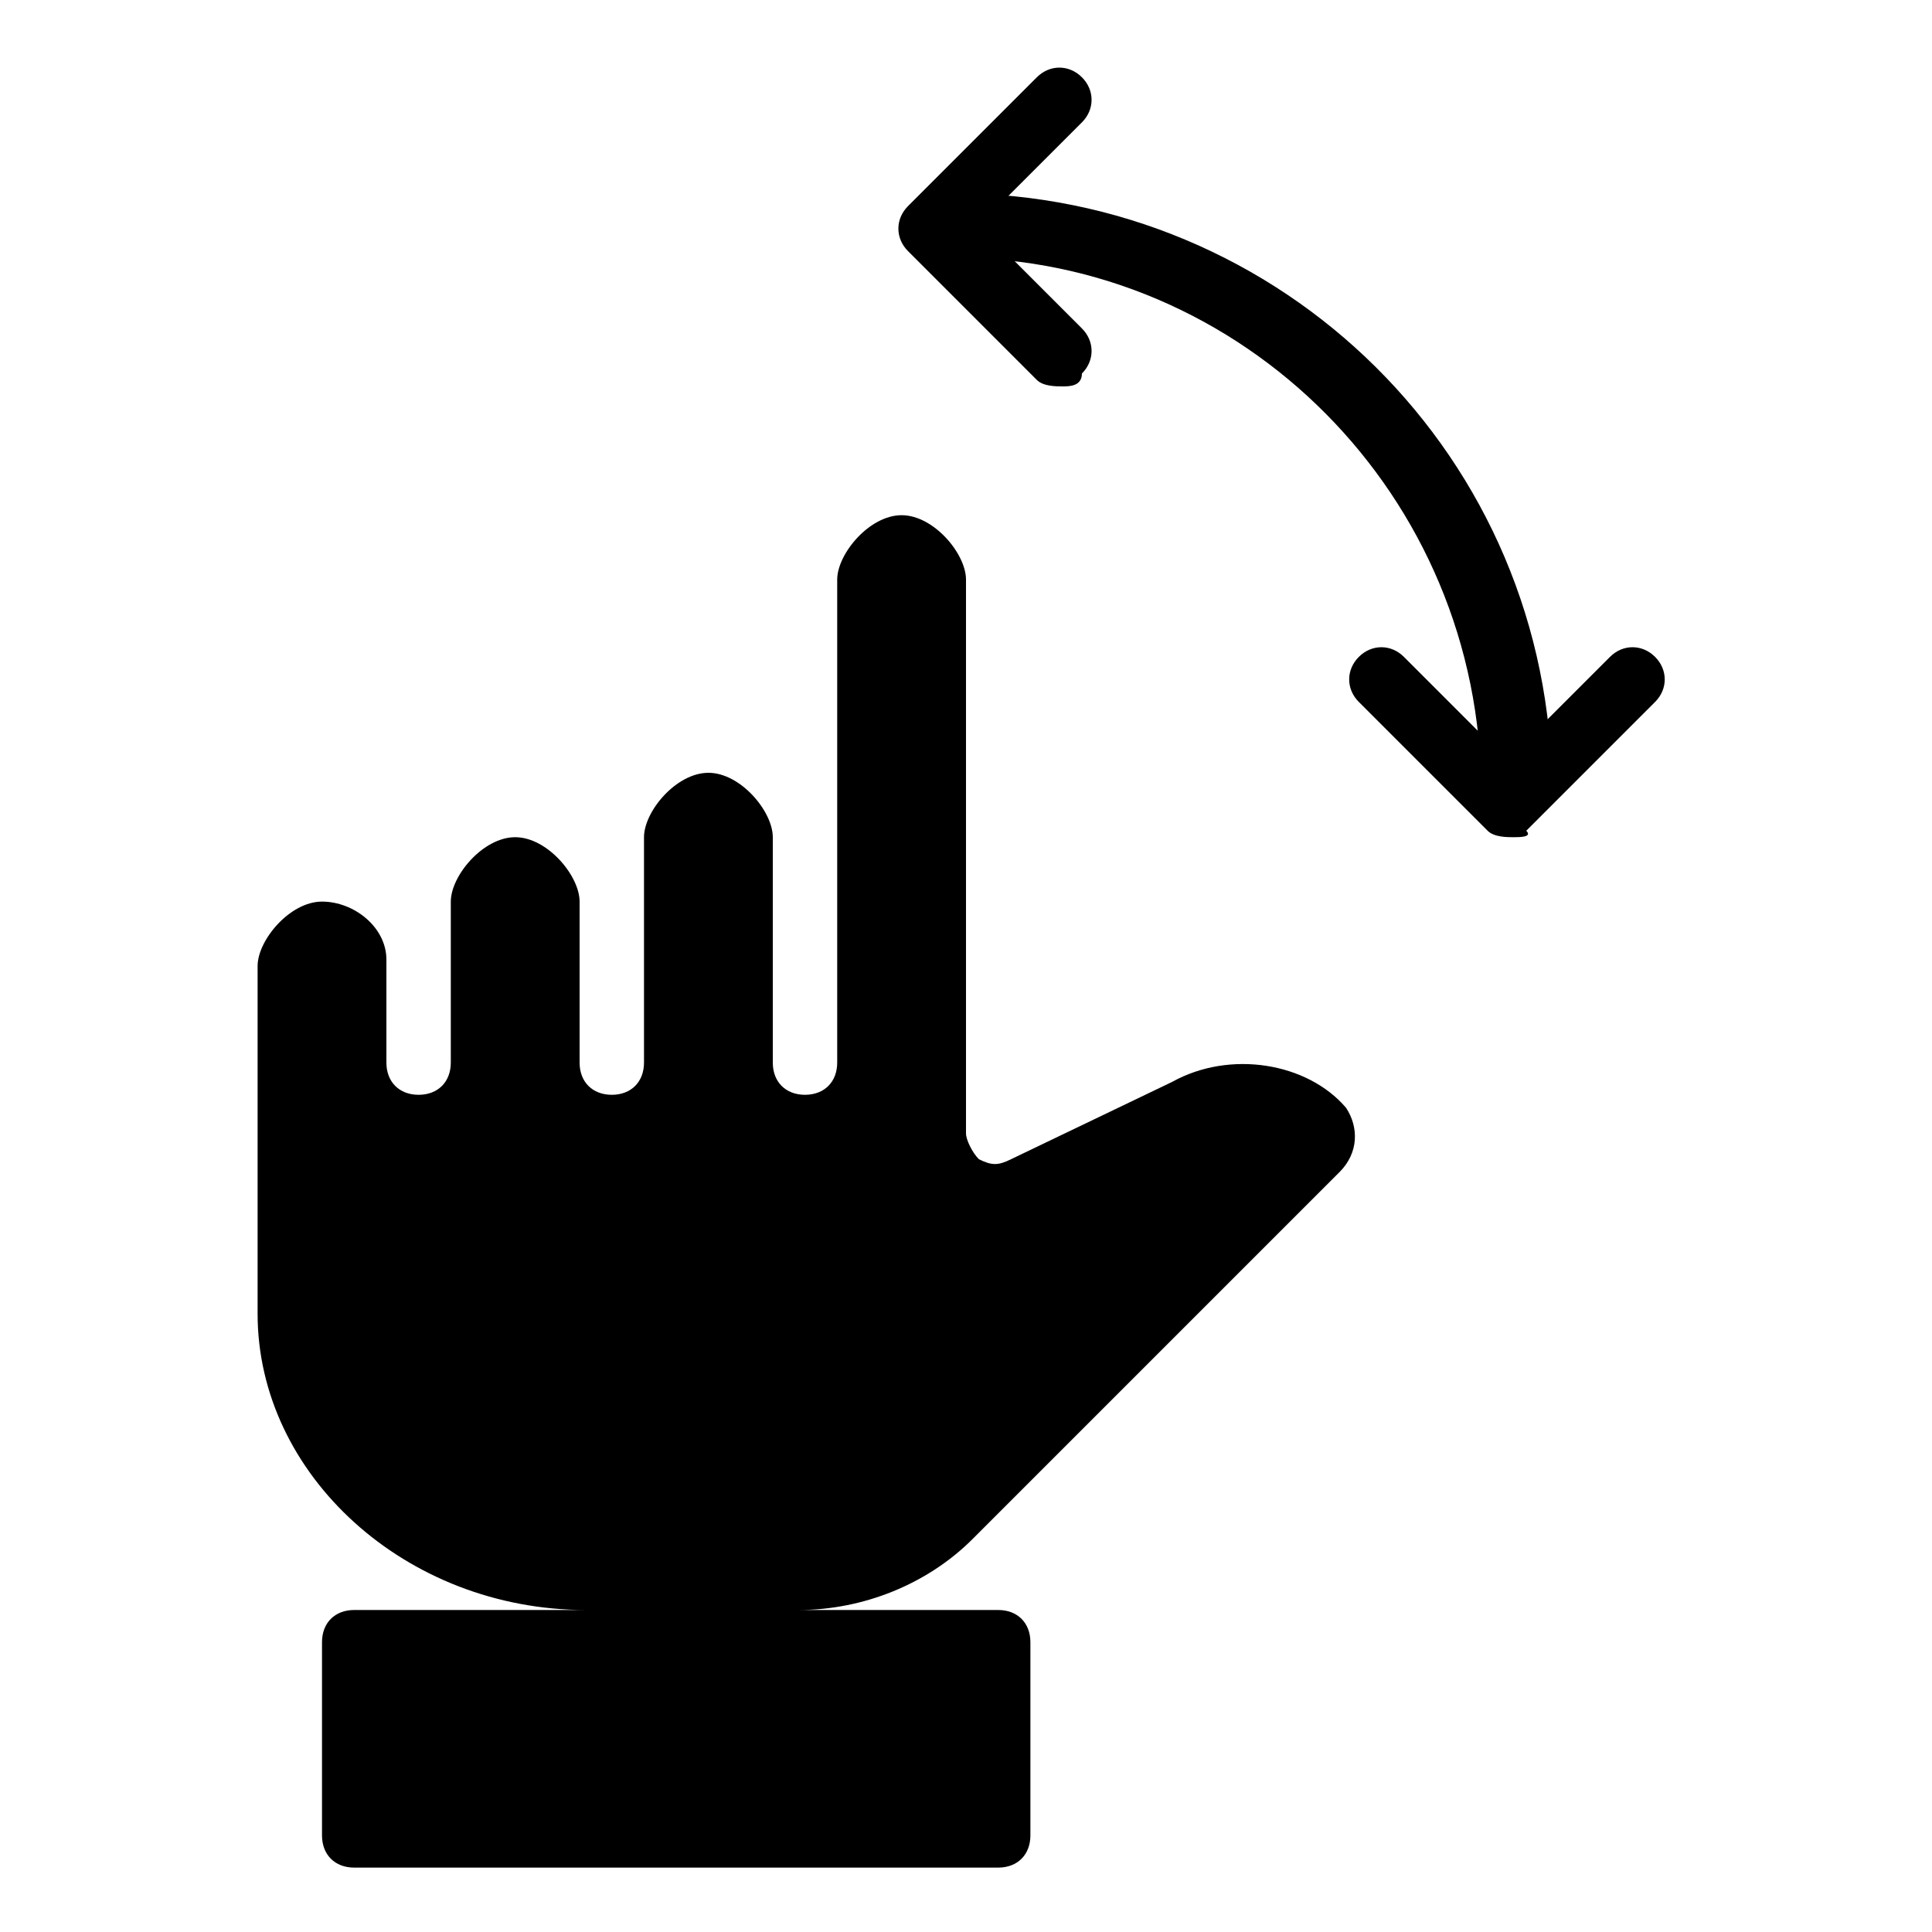 <?xml version="1.0" encoding="utf-8"?>
<!-- Generator: Adobe Illustrator 19.0.0, SVG Export Plug-In . SVG Version: 6.00 Build 0)  -->
<svg version="1.1" id="Layer_1" xmlns="http://www.w3.org/2000/svg" xmlns:xlink="http://www.w3.org/1999/xlink" x="0px" y="0px"
	 viewBox="0 0 30 30" style="enable-background:new 0 0 30 30;" xml:space="preserve">
<g>
	<g>
		<path id="XMLID_4_" d="M23.5,12.8c-0.3,0-0.5-0.2-0.5-0.5C23,7.7,19.3,4,14.8,4c-0.3,0-0.5-0.2-0.5-0.5S14.5,3,14.8,3
			c5.1,0,9.3,4.1,9.3,9.3C24,12.5,23.8,12.8,23.5,12.8z"/>
	</g>
	<g>
		<path id="XMLID_3_" d="M23.5,13c-0.1,0-0.3,0-0.4-0.1l-2-2c-0.2-0.2-0.2-0.5,0-0.7s0.5-0.2,0.7,0l1.6,1.6l1.6-1.6
			c0.2-0.2,0.5-0.2,0.7,0s0.2,0.5,0,0.7l-2,2C23.8,13,23.6,13,23.5,13z"/>
	</g>
	<g>
		<path id="XMLID_2_" d="M16.5,6c-0.1,0-0.3,0-0.4-0.1l-2-2c-0.2-0.2-0.2-0.5,0-0.7l2-2c0.2-0.2,0.5-0.2,0.7,0s0.2,0.5,0,0.7
			l-1.6,1.6l1.6,1.6c0.2,0.2,0.2,0.5,0,0.7C16.8,6,16.6,6,16.5,6z"/>
	</g>
	<g>
		<path id="XMLID_1_" d="M20.8,18.2c0.3-0.3,0.3-0.7,0.1-1c-0.6-0.7-1.8-0.9-2.7-0.4L15.7,18c-0.2,0.1-0.3,0.1-0.5,0
			c-0.1-0.1-0.2-0.3-0.2-0.4V9c0-0.4-0.5-1-1-1s-1,0.6-1,1v7.5c0,0.3-0.2,0.5-0.5,0.5S12,16.8,12,16.5V13c0-0.4-0.5-1-1-1
			s-1,0.6-1,1v3.5c0,0.3-0.2,0.5-0.5,0.5S9,16.8,9,16.5V14c0-0.4-0.5-1-1-1s-1,0.6-1,1v2.5C7,16.8,6.8,17,6.5,17S6,16.8,6,16.5v-1.6
			C6,14.4,5.5,14,5,14c-0.5,0-1,0.6-1,1v5.4C4,22.9,6.3,25,9.1,25H5.5C5.2,25,5,25.2,5,25.5v3C5,28.8,5.2,29,5.5,29h10
			c0.3,0,0.5-0.2,0.5-0.5v-3c0-0.3-0.2-0.5-0.5-0.5h-3.1c1,0,2-0.4,2.7-1.1L20.8,18.2z"/>
	</g>
</g>
</svg>
